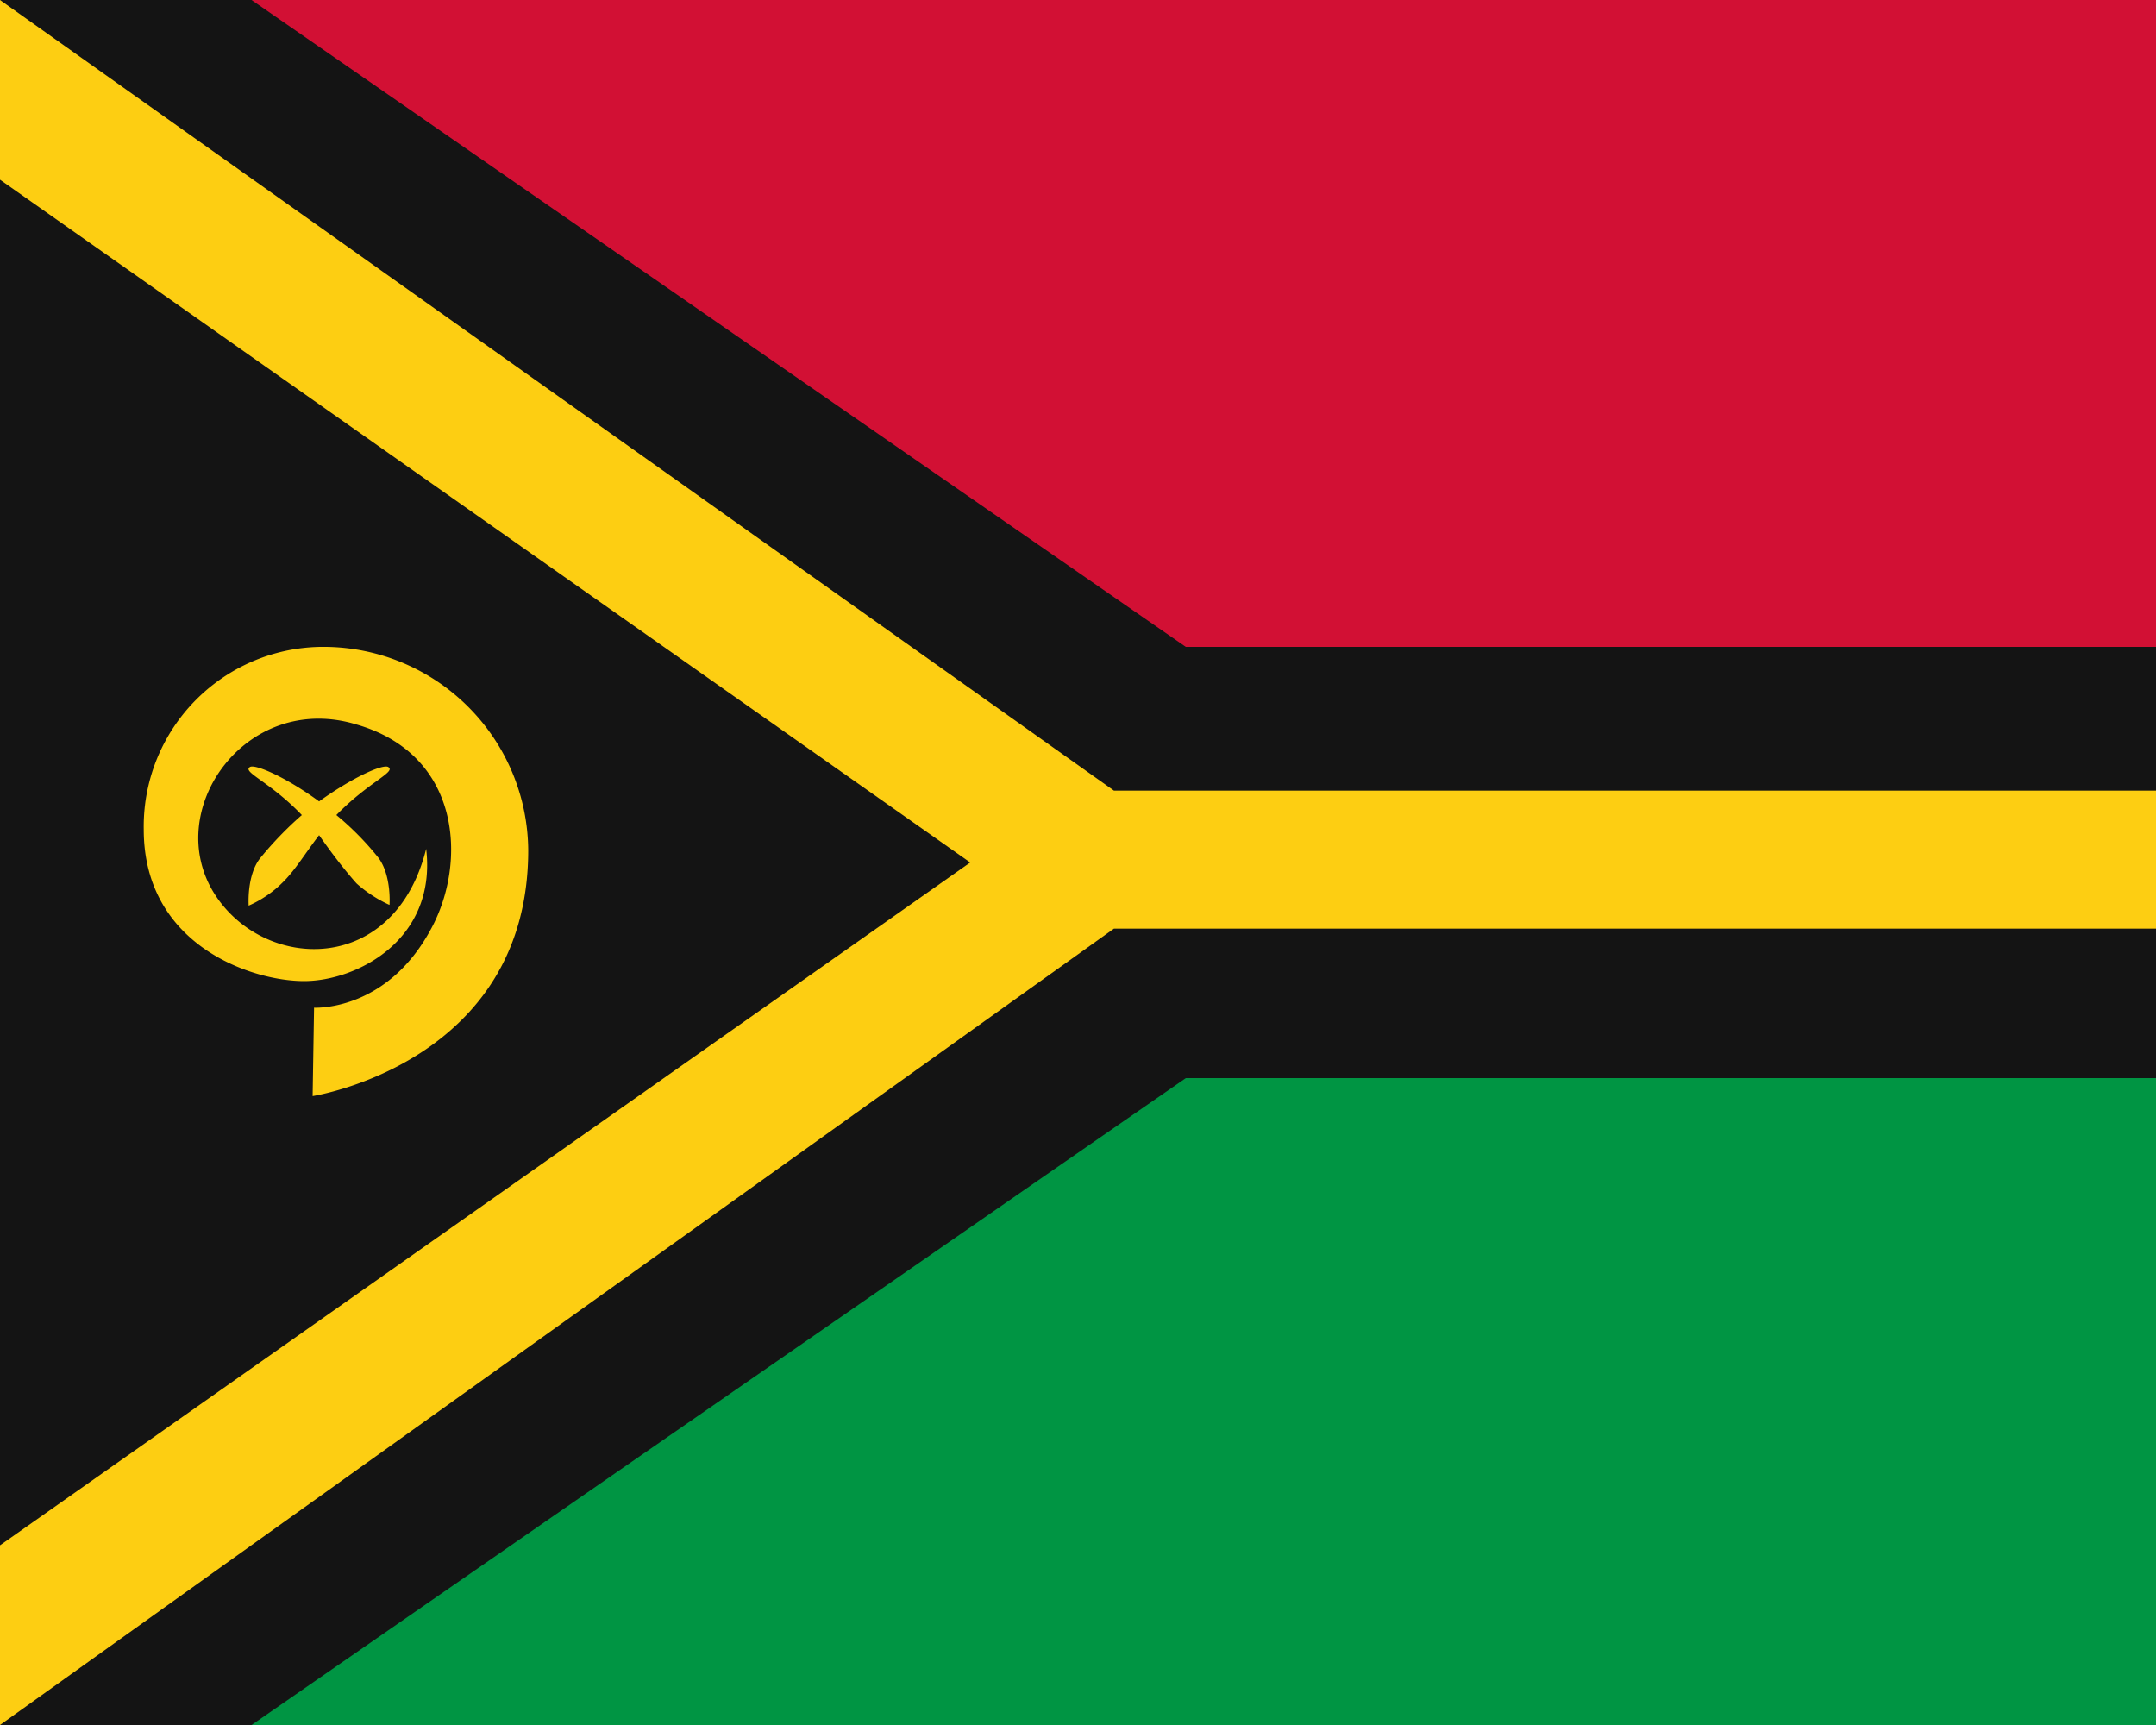 <svg xmlns="http://www.w3.org/2000/svg" width="30" height="24" viewBox="0 0 30 24"><path fill="#d21034" d="M30 0H0v12h30z"/><path fill="#009543" d="M30 24V12H0v12z"/><path fill="#141414" d="m16.5 9-13-9H0v24h3.5l13-9H30V9z"/><path fill="#fdce12" d="M0 0v2.5L13.5 12 0 21.5V24l15.5-11.08H30V11H15.5z"/><path fill="#fdce12" d="M4.35 15.25s3-.46 3-3.42A2.85 2.85 0 0 0 4.54 9 2.5 2.5 0 0 0 2 11.54c0 1.61 1.5 2.11 2.23 2.11s1.85-.57 1.7-1.84c-.44 1.76-2.23 1.71-2.93.65-.77-1.17.42-2.85 1.96-2.38C6.42 10.5 6.5 12 6 12.92c-.62 1.16-1.63 1.1-1.63 1.1z"/><path fill="#fdce12" d="M5.27 11.94a4 4 0 0 0-.59-.6c.46-.47.84-.6.72-.67-.08-.04-.5.15-.96.48-.45-.33-.88-.52-.96-.48-.12.07.27.2.72.67q-.31.27-.58.6c-.19.24-.16.66-.16.66s.25-.1.46-.31c.18-.17.32-.41.52-.67q.28.4.52.67c.22.2.46.3.46.3s.03-.4-.15-.65"/></svg>